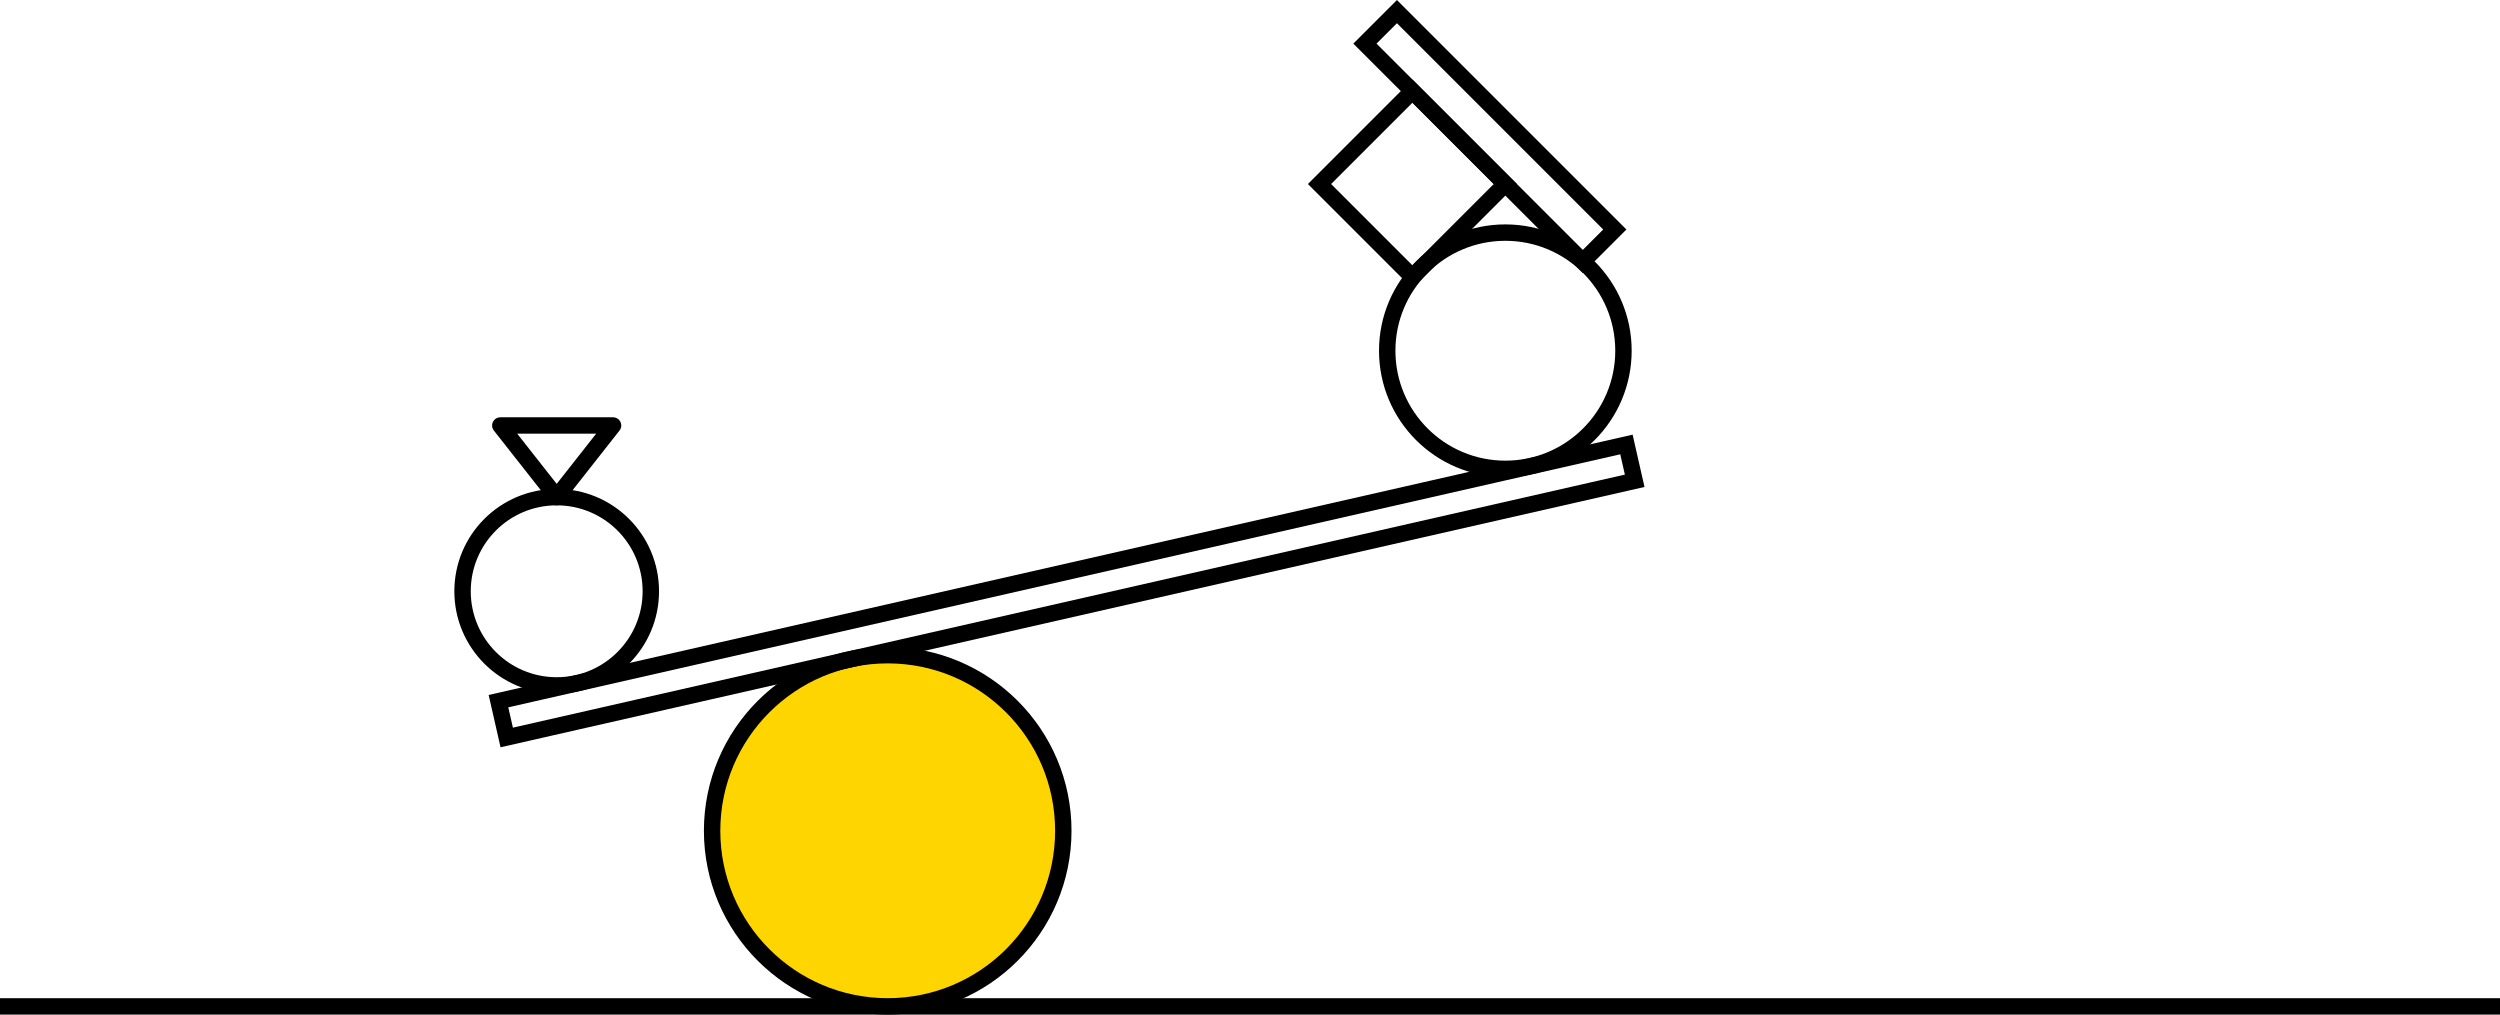 <svg xmlns="http://www.w3.org/2000/svg" viewBox="0 0 960 389.6"><title>ZeroHero_Illustrations_FINAL_ARTWORK_STROKES_JW_WEBSITE2</title><path fill="none" stroke="#000" stroke-linejoin="round" stroke-width="6.3" d="M0 386.45h960"/><circle cx="340.88" cy="319.02" r="67.43" fill="#ffd500" stroke="#000" stroke-linecap="round" stroke-linejoin="round" stroke-width="6.3"/><circle cx="213.77" cy="227.05" r="36.15" fill="none" stroke="#000" stroke-linecap="round" stroke-linejoin="round" stroke-width="6.3"/><circle cx="578.05" cy="134.68" r="45.36" fill="none" stroke="#000" stroke-linecap="round" stroke-linejoin="round" stroke-width="6.3"/><path stroke-width="6.3" fill="none" stroke="#000" stroke-linecap="round" stroke-miterlimit="10" d="M191.411 269.244l433.137-98.565 3.173 13.943-433.137 98.566zM542.37 34.987l35.68 35.68-35.68 35.681-35.681-35.68z"/><path stroke-width="6.3" fill="none" stroke="#000" stroke-linecap="round" stroke-miterlimit="10" d="M536.422 4.46l83.664 83.664-12.29 12.29-83.664-83.665z"/><path fill="none" stroke="#000" stroke-linecap="round" stroke-linejoin="round" stroke-width="6.3" d="M235.41 163.39l-21.64 27.51-21.65-27.51h43.29z"/></svg>